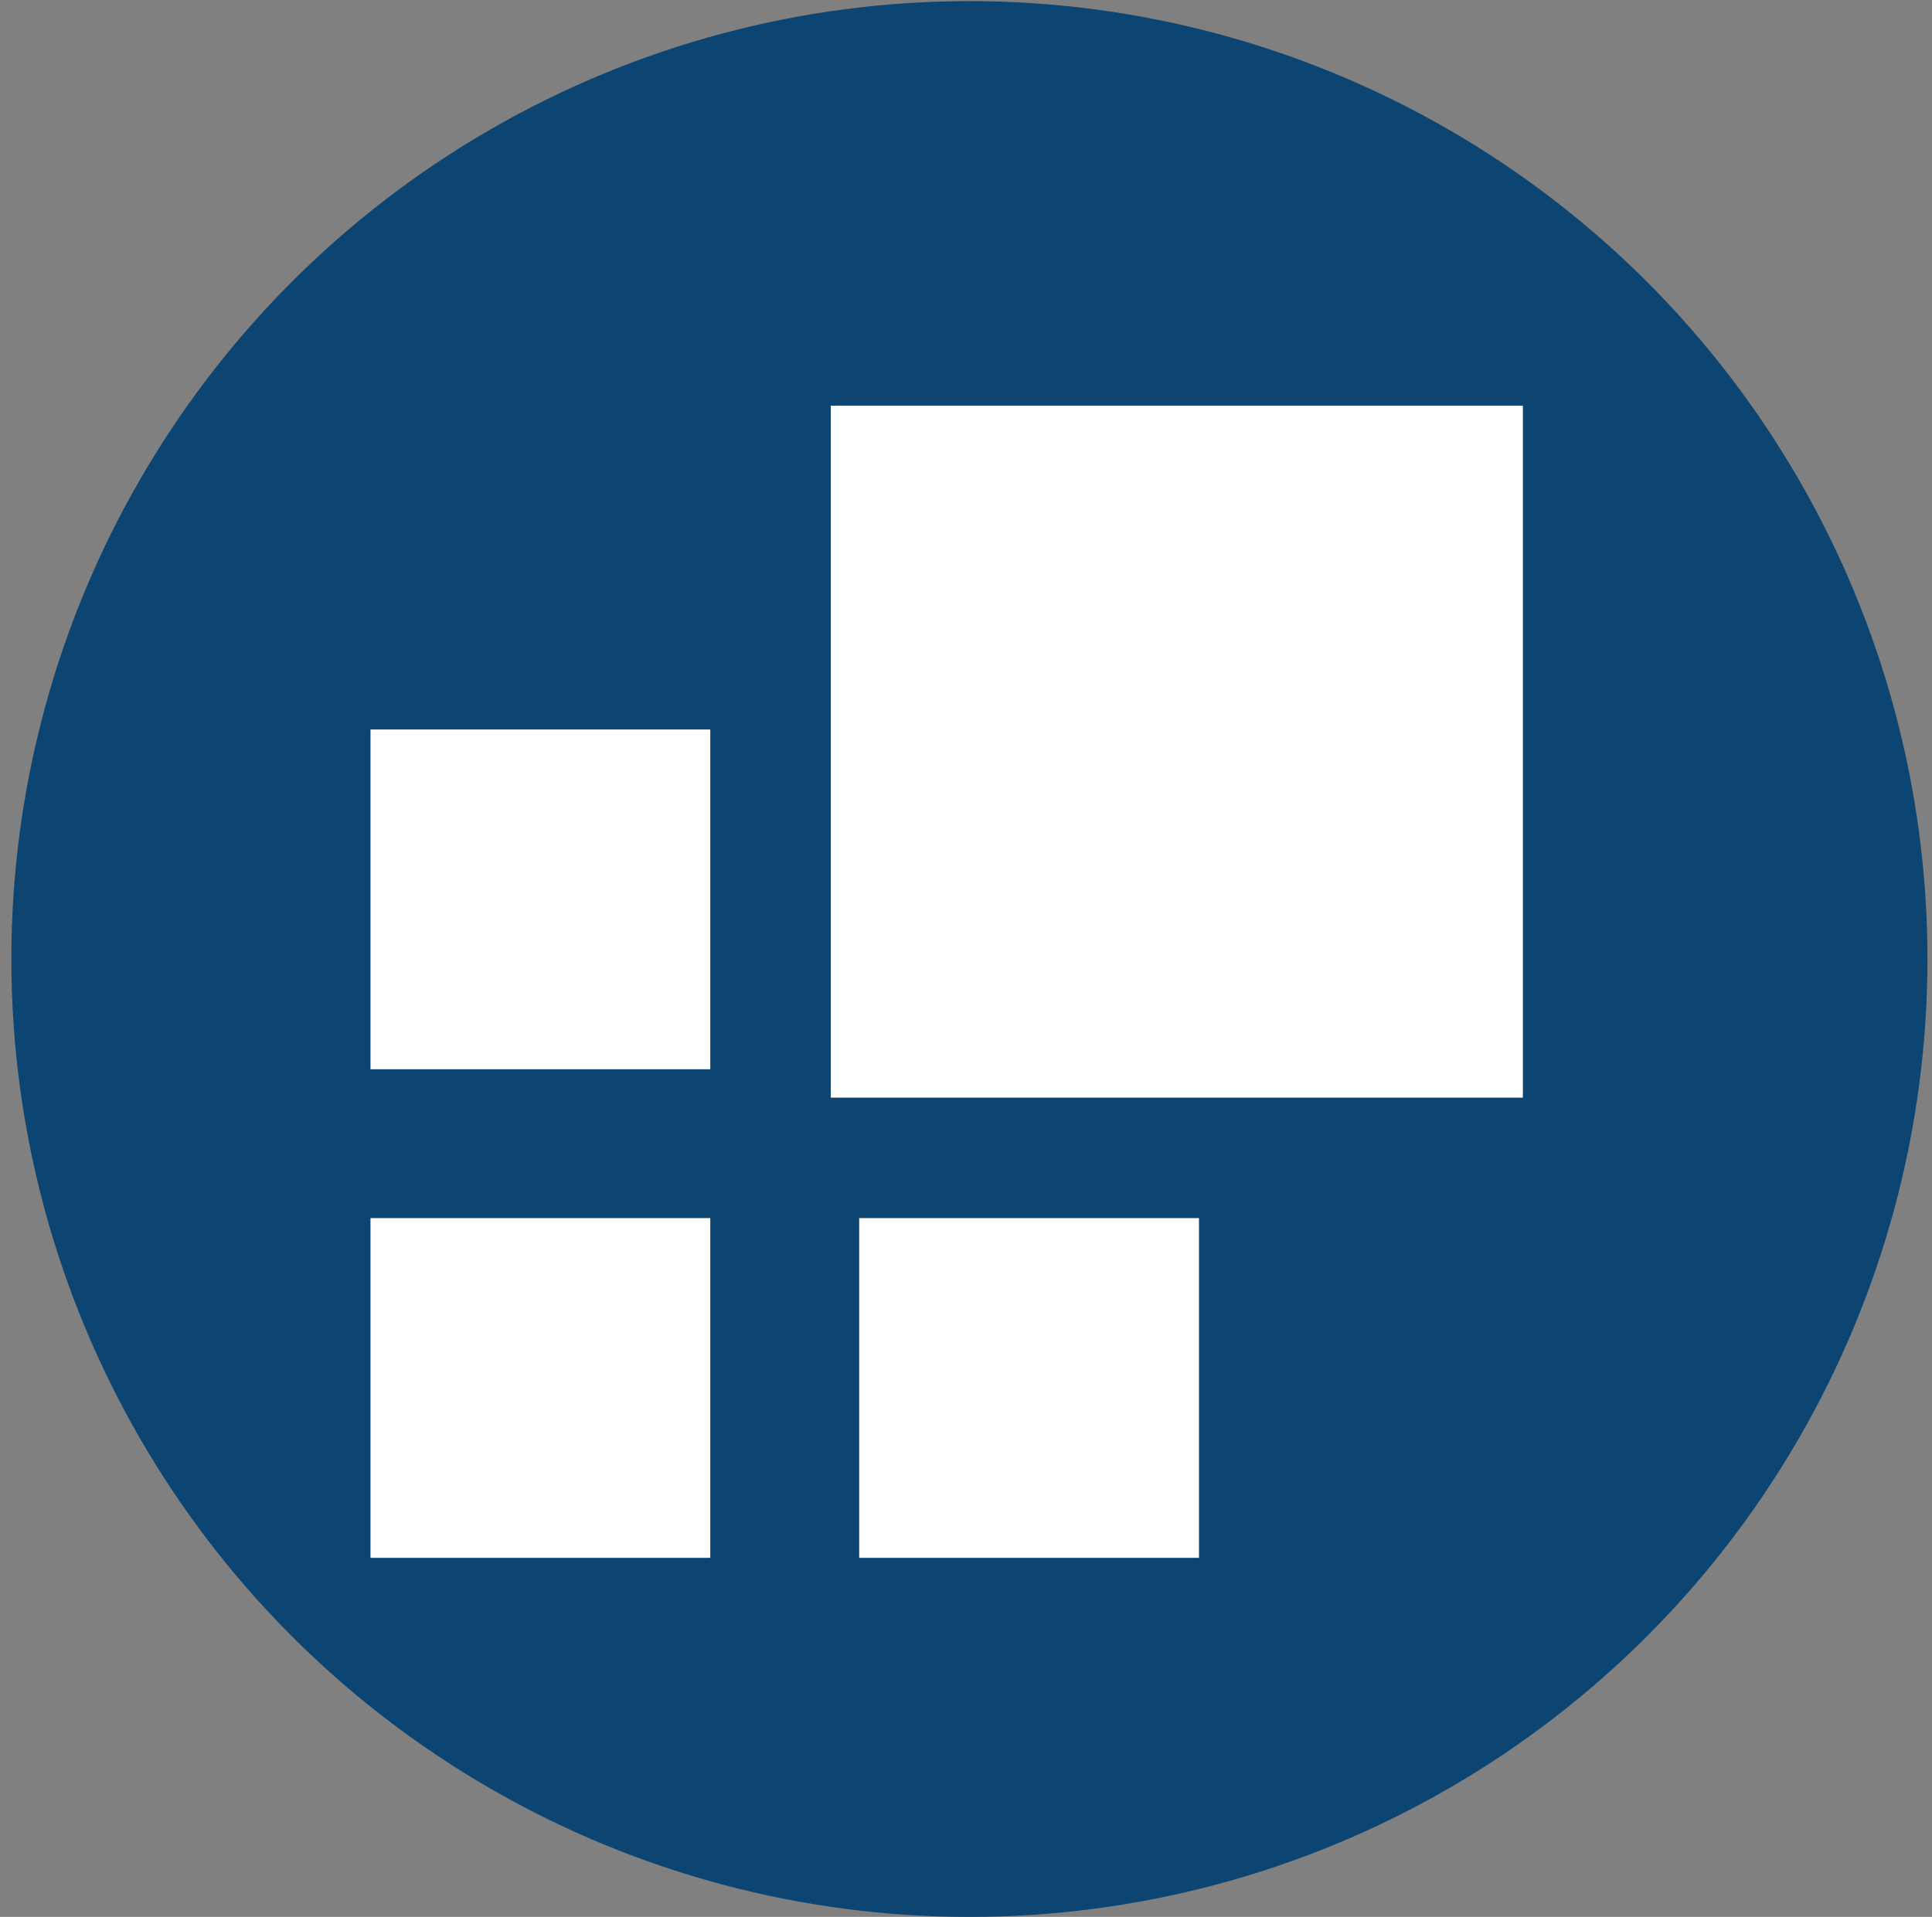 <?xml version="1.0" encoding="utf-8"?>
<!-- Generator: Adobe Illustrator 21.0.2, SVG Export Plug-In . SVG Version: 6.00 Build 0)  -->
<svg version="1.1" id="Capa_1" xmlns="http://www.w3.org/2000/svg" xmlns:xlink="http://www.w3.org/1999/xlink" x="0px" y="0px"
	 viewBox="0 0 170 168.7" style="enable-background:new 0 0 170 168.7;" xml:space="preserve">
<rect x="0" y="0" width="170" height="168.7" fill="#808080" stroke="none"/>
<style type="text/css">
	.st0{fill:#0C4472;}
	.st1{fill:#FFFFFF;}
	.st2{fill:#0D426E;}
	.st3{fill:#2A4670;}
	.st4{fill:#0C4472;stroke:#FFFFFF;stroke-width:4;stroke-miterlimit:10;}
	.st5{fill:none;stroke:#FFFFFF;stroke-width:4;stroke-miterlimit:10;}
	.st6{fill:#FDFEFE;stroke:#0D426E;stroke-width:10;stroke-miterlimit:10;}
	.st7{fill:#FDFEFE;stroke:#0D426E;stroke-width:10;stroke-linecap:round;stroke-miterlimit:10;}
	.st8{fill:none;stroke:#0D426E;stroke-width:10;stroke-linecap:round;stroke-miterlimit:10;}
	.st9{fill:#094978;}
	.st10{fill:none;stroke:#0C4472;stroke-width:8;stroke-miterlimit:10;}
	.st11{fill:none;stroke:#FFFFFF;stroke-width:6;stroke-miterlimit:10;}
</style>
<circle class="st0" cx="85.3" cy="84.4" r="84.3"/>
<g>
	<rect x="32.6" y="64.2" class="st1" width="29.9" height="29.9"/>
	<rect x="32.6" y="107.2" class="st1" width="29.9" height="29.9"/>
	<rect x="75.6" y="107.2" class="st1" width="29.9" height="29.9"/>
	<rect x="73.1" y="35.7" class="st1" width="60.9" height="60.9"/>
</g>
</svg>
